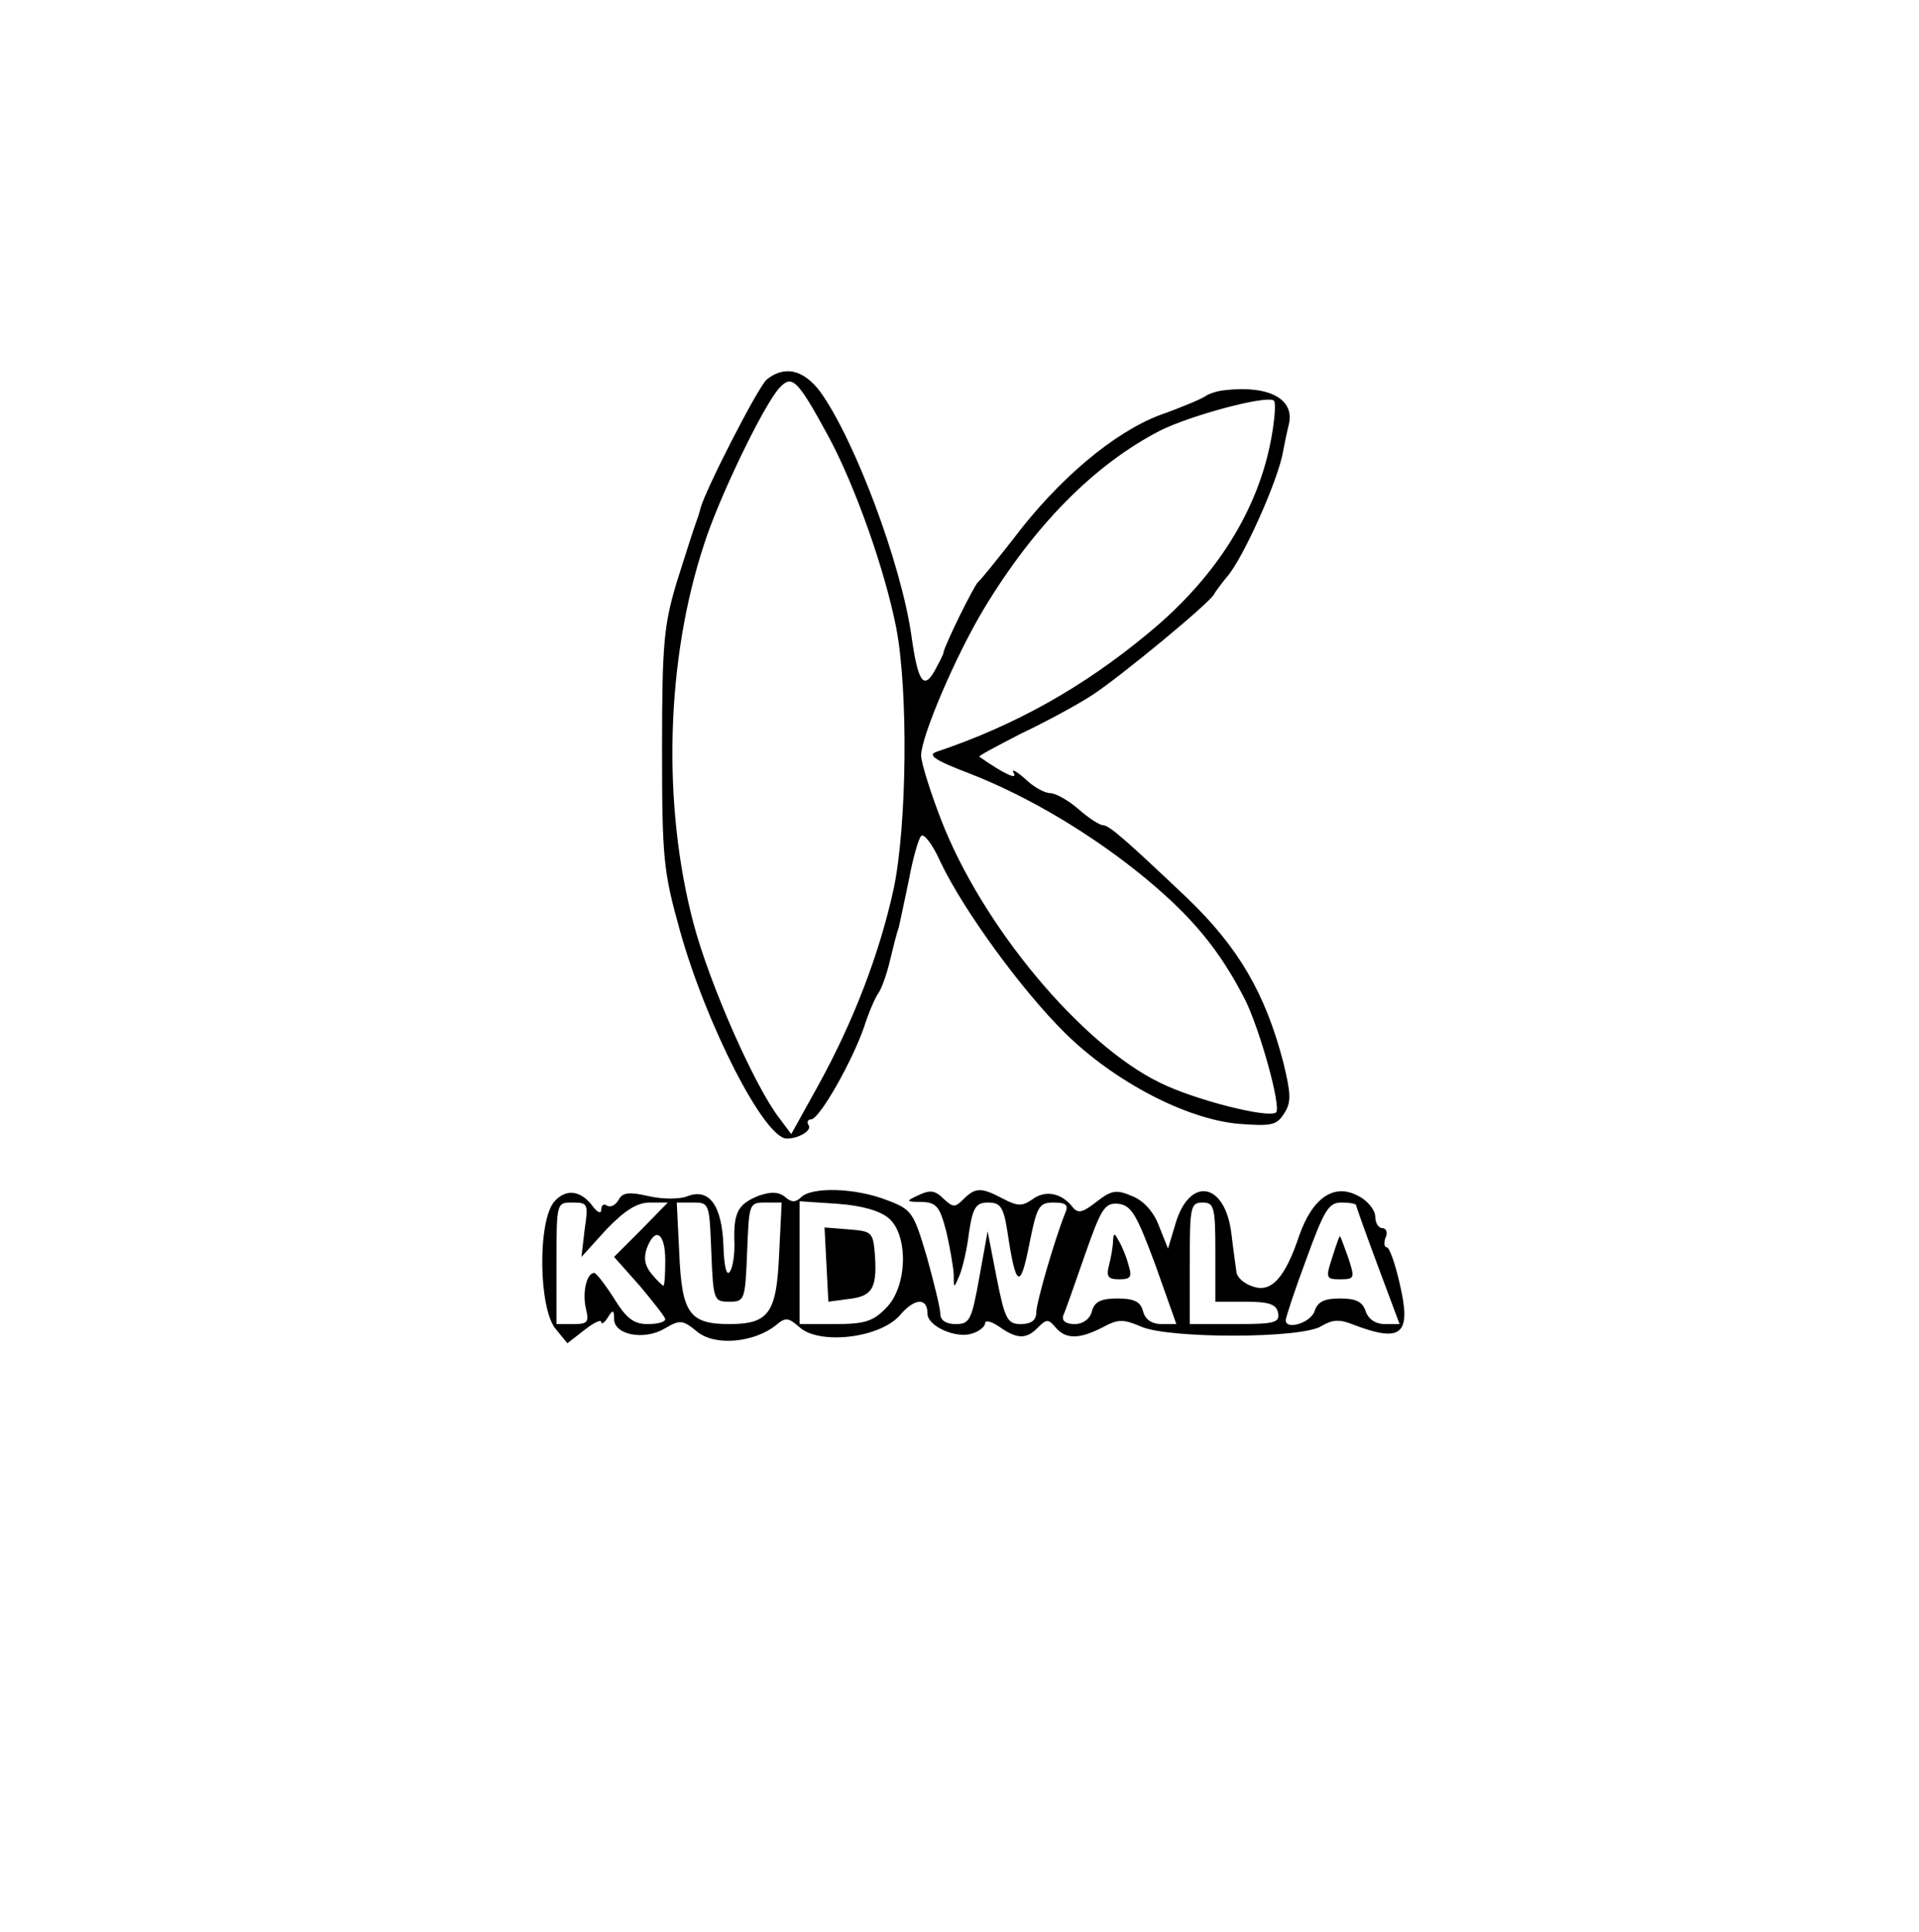 <?xml version="1.0" standalone="no"?>
<!DOCTYPE svg PUBLIC "-//W3C//DTD SVG 20010904//EN"
 "http://www.w3.org/TR/2001/REC-SVG-20010904/DTD/svg10.dtd">
<svg version="1.0" xmlns="http://www.w3.org/2000/svg"
 width="300pt" height="302pt" viewBox="0 0 300 302"
 preserveAspectRatio="xMidYMid meet">
<g transform="translate(0,302) scale(0.1,-0.1)"
fill="#000000" stroke="none">
<path d="M1199 2427 c-13 -10 -97 -174 -104 -202 -1 -5 -5 -17 -8 -25 -3 -8
-16 -49 -29 -90 -20 -67 -23 -95 -23 -260 0 -172 2 -192 28 -285 41 -147 132
-325 167 -325 19 0 40 13 34 21 -3 5 -1 9 4 9 13 0 65 92 83 145 7 22 17 45
22 52 5 7 13 29 18 50 5 21 11 45 14 53 2 8 9 42 16 75 6 33 15 64 19 68 4 5
18 -13 30 -40 36 -76 128 -202 195 -268 77 -76 190 -135 272 -142 52 -4 59 -2
71 17 11 17 10 31 -2 80 -28 107 -70 179 -149 255 -97 92 -123 115 -133 115
-5 0 -22 11 -38 25 -16 14 -36 25 -44 25 -9 0 -27 10 -40 23 -14 12 -22 16
-17 8 6 -11 -17 0 -54 26 -2 1 28 17 65 36 38 18 88 45 111 60 42 27 185 145
191 158 2 4 11 16 20 27 25 28 81 153 88 197 2 11 6 30 9 42 9 39 -31 61 -100
53 -11 -1 -24 -5 -30 -9 -5 -4 -38 -18 -72 -30 -71 -27 -158 -99 -230 -195
-26 -33 -50 -63 -54 -66 -6 -5 -52 -98 -54 -110 0 -3 -7 -16 -14 -29 -17 -30
-26 -17 -36 54 -16 114 -89 308 -143 383 -26 34 -55 41 -83 19z m96 -89 c42
-78 88 -208 106 -299 19 -98 17 -309 -4 -409 -22 -100 -62 -206 -119 -309
l-41 -74 -18 24 c-39 50 -110 211 -135 306 -49 186 -43 412 17 593 23 72 92
215 117 243 20 22 28 15 77 -75z m693 0 c-20 -114 -86 -220 -193 -308 -101
-84 -208 -144 -330 -185 -16 -5 -5 -13 50 -34 93 -36 195 -97 278 -166 72 -60
114 -111 153 -187 24 -48 57 -168 49 -177 -11 -10 -126 19 -181 46 -124 60
-279 246 -343 412 -17 44 -31 89 -31 100 0 29 53 154 98 229 79 131 173 226
276 279 46 23 163 55 177 47 4 -2 2 -27 -3 -56z"/>
<path d="M867 1142 c-27 -30 -25 -169 2 -200 l18 -22 27 21 c14 11 26 17 26
12 0 -4 5 -1 10 7 8 13 10 13 10 -2 0 -25 47 -34 79 -15 24 14 28 14 51 -5 28
-23 90 -17 124 11 14 12 19 11 36 -4 31 -28 126 -17 157 19 23 27 43 28 43 2
0 -19 44 -39 69 -31 11 3 21 11 21 16 0 6 10 3 22 -5 28 -20 43 -20 61 -1 13
13 16 13 27 0 16 -19 37 -19 74 0 24 13 32 13 60 1 43 -19 252 -19 282 1 17
10 28 11 50 2 76 -29 91 -15 72 65 -7 31 -16 56 -20 56 -4 0 -5 7 -2 15 4 8 1
15 -5 15 -6 0 -11 8 -11 18 0 10 -12 25 -26 32 -38 21 -72 -2 -93 -62 -22 -66
-44 -90 -73 -79 -13 4 -24 14 -25 22 -1 8 -5 35 -8 61 -10 80 -65 89 -87 16
l-12 -40 -14 35 c-8 22 -24 40 -42 47 -25 11 -33 9 -56 -9 -22 -17 -29 -19
-38 -7 -17 21 -42 26 -62 11 -16 -11 -23 -11 -46 1 -34 18 -43 18 -62 -1 -13
-13 -16 -13 -31 1 -13 13 -21 14 -38 6 -22 -10 -21 -11 4 -11 23 -1 28 -7 38
-45 6 -25 11 -55 12 -68 0 -23 0 -23 9 -2 5 12 12 42 15 68 6 39 11 46 30 46
19 0 24 -7 30 -46 13 -87 20 -91 34 -20 12 60 15 66 38 66 20 0 24 -4 18 -17
-17 -43 -45 -140 -45 -155 0 -12 -8 -18 -24 -18 -21 0 -25 7 -38 73 l-14 72
-13 -72 c-12 -67 -15 -73 -37 -73 -15 0 -24 6 -24 16 0 9 -10 49 -21 89 -21
70 -23 74 -63 89 -49 19 -117 21 -134 4 -8 -8 -15 -8 -25 1 -10 8 -22 8 -40 2
-33 -13 -40 -26 -39 -70 1 -20 -2 -42 -7 -49 -5 -8 -9 8 -10 39 -2 64 -22 92
-56 79 -12 -5 -39 -5 -61 0 -30 7 -41 6 -47 -6 -5 -8 -12 -12 -18 -9 -5 4 -9
1 -9 -6 0 -7 -6 -5 -14 6 -18 24 -41 27 -59 7z m47 -44 l-5 -43 39 43 c29 30
48 42 68 42 l28 0 -42 -43 -42 -42 40 -45 c21 -25 39 -48 40 -52 0 -5 -12 -8
-28 -8 -21 0 -33 9 -52 40 -14 22 -28 40 -31 40 -12 0 -19 -31 -13 -56 5 -21
3 -24 -20 -24 l-26 0 0 95 c0 95 0 95 25 95 24 0 25 -2 19 -42z m198 -35 c3
-76 4 -78 28 -78 24 0 25 2 28 78 3 75 3 77 28 77 l26 0 -4 -81 c-4 -92 -16
-109 -78 -109 -62 0 -74 17 -78 109 l-4 81 26 0 c25 0 25 -2 28 -77z m278 52
c31 -28 28 -108 -5 -140 -20 -21 -34 -25 -80 -25 l-55 0 0 96 0 96 60 -4 c39
-3 66 -11 80 -23z m416 -72 l33 -93 -23 0 c-15 0 -26 7 -29 20 -4 15 -14 20
-40 20 -26 0 -36 -5 -40 -20 -3 -12 -14 -20 -27 -20 -14 0 -20 5 -18 13 3 6
18 49 34 95 26 74 31 82 53 80 20 -3 28 -17 57 -95z m94 20 l0 -78 47 0 c37 0
48 -4 51 -17 3 -16 -5 -18 -67 -18 l-71 0 0 95 c0 88 1 95 20 95 18 0 20 -7
20 -77z m220 73 c0 -2 15 -44 34 -95 l34 -91 -23 0 c-15 0 -26 8 -30 20 -5 15
-15 20 -40 20 -25 0 -35 -5 -40 -20 -6 -18 -45 -30 -45 -14 0 4 14 47 32 95
28 77 35 89 55 89 13 0 23 -2 23 -4z m-1080 -86 c0 -22 -1 -40 -3 -40 -1 0
-10 8 -18 18 -11 13 -13 25 -8 40 13 35 29 25 29 -18z"/>
<path d="M1292 1043 l3 -58 30 4 c38 4 46 16 43 66 -3 39 -4 40 -41 43 l-38 3
3 -58z"/>
<path d="M1740 1080 c0 -8 -3 -25 -6 -37 -5 -19 -2 -23 16 -23 18 0 20 4 14
23 -3 12 -10 29 -15 37 -7 13 -8 13 -9 0z"/>
<path d="M2083 1055 c-11 -33 -10 -35 12 -35 23 0 23 2 13 33 -6 17 -12 33
-13 34 -1 2 -6 -13 -12 -32z"/>
</g>
</svg>
